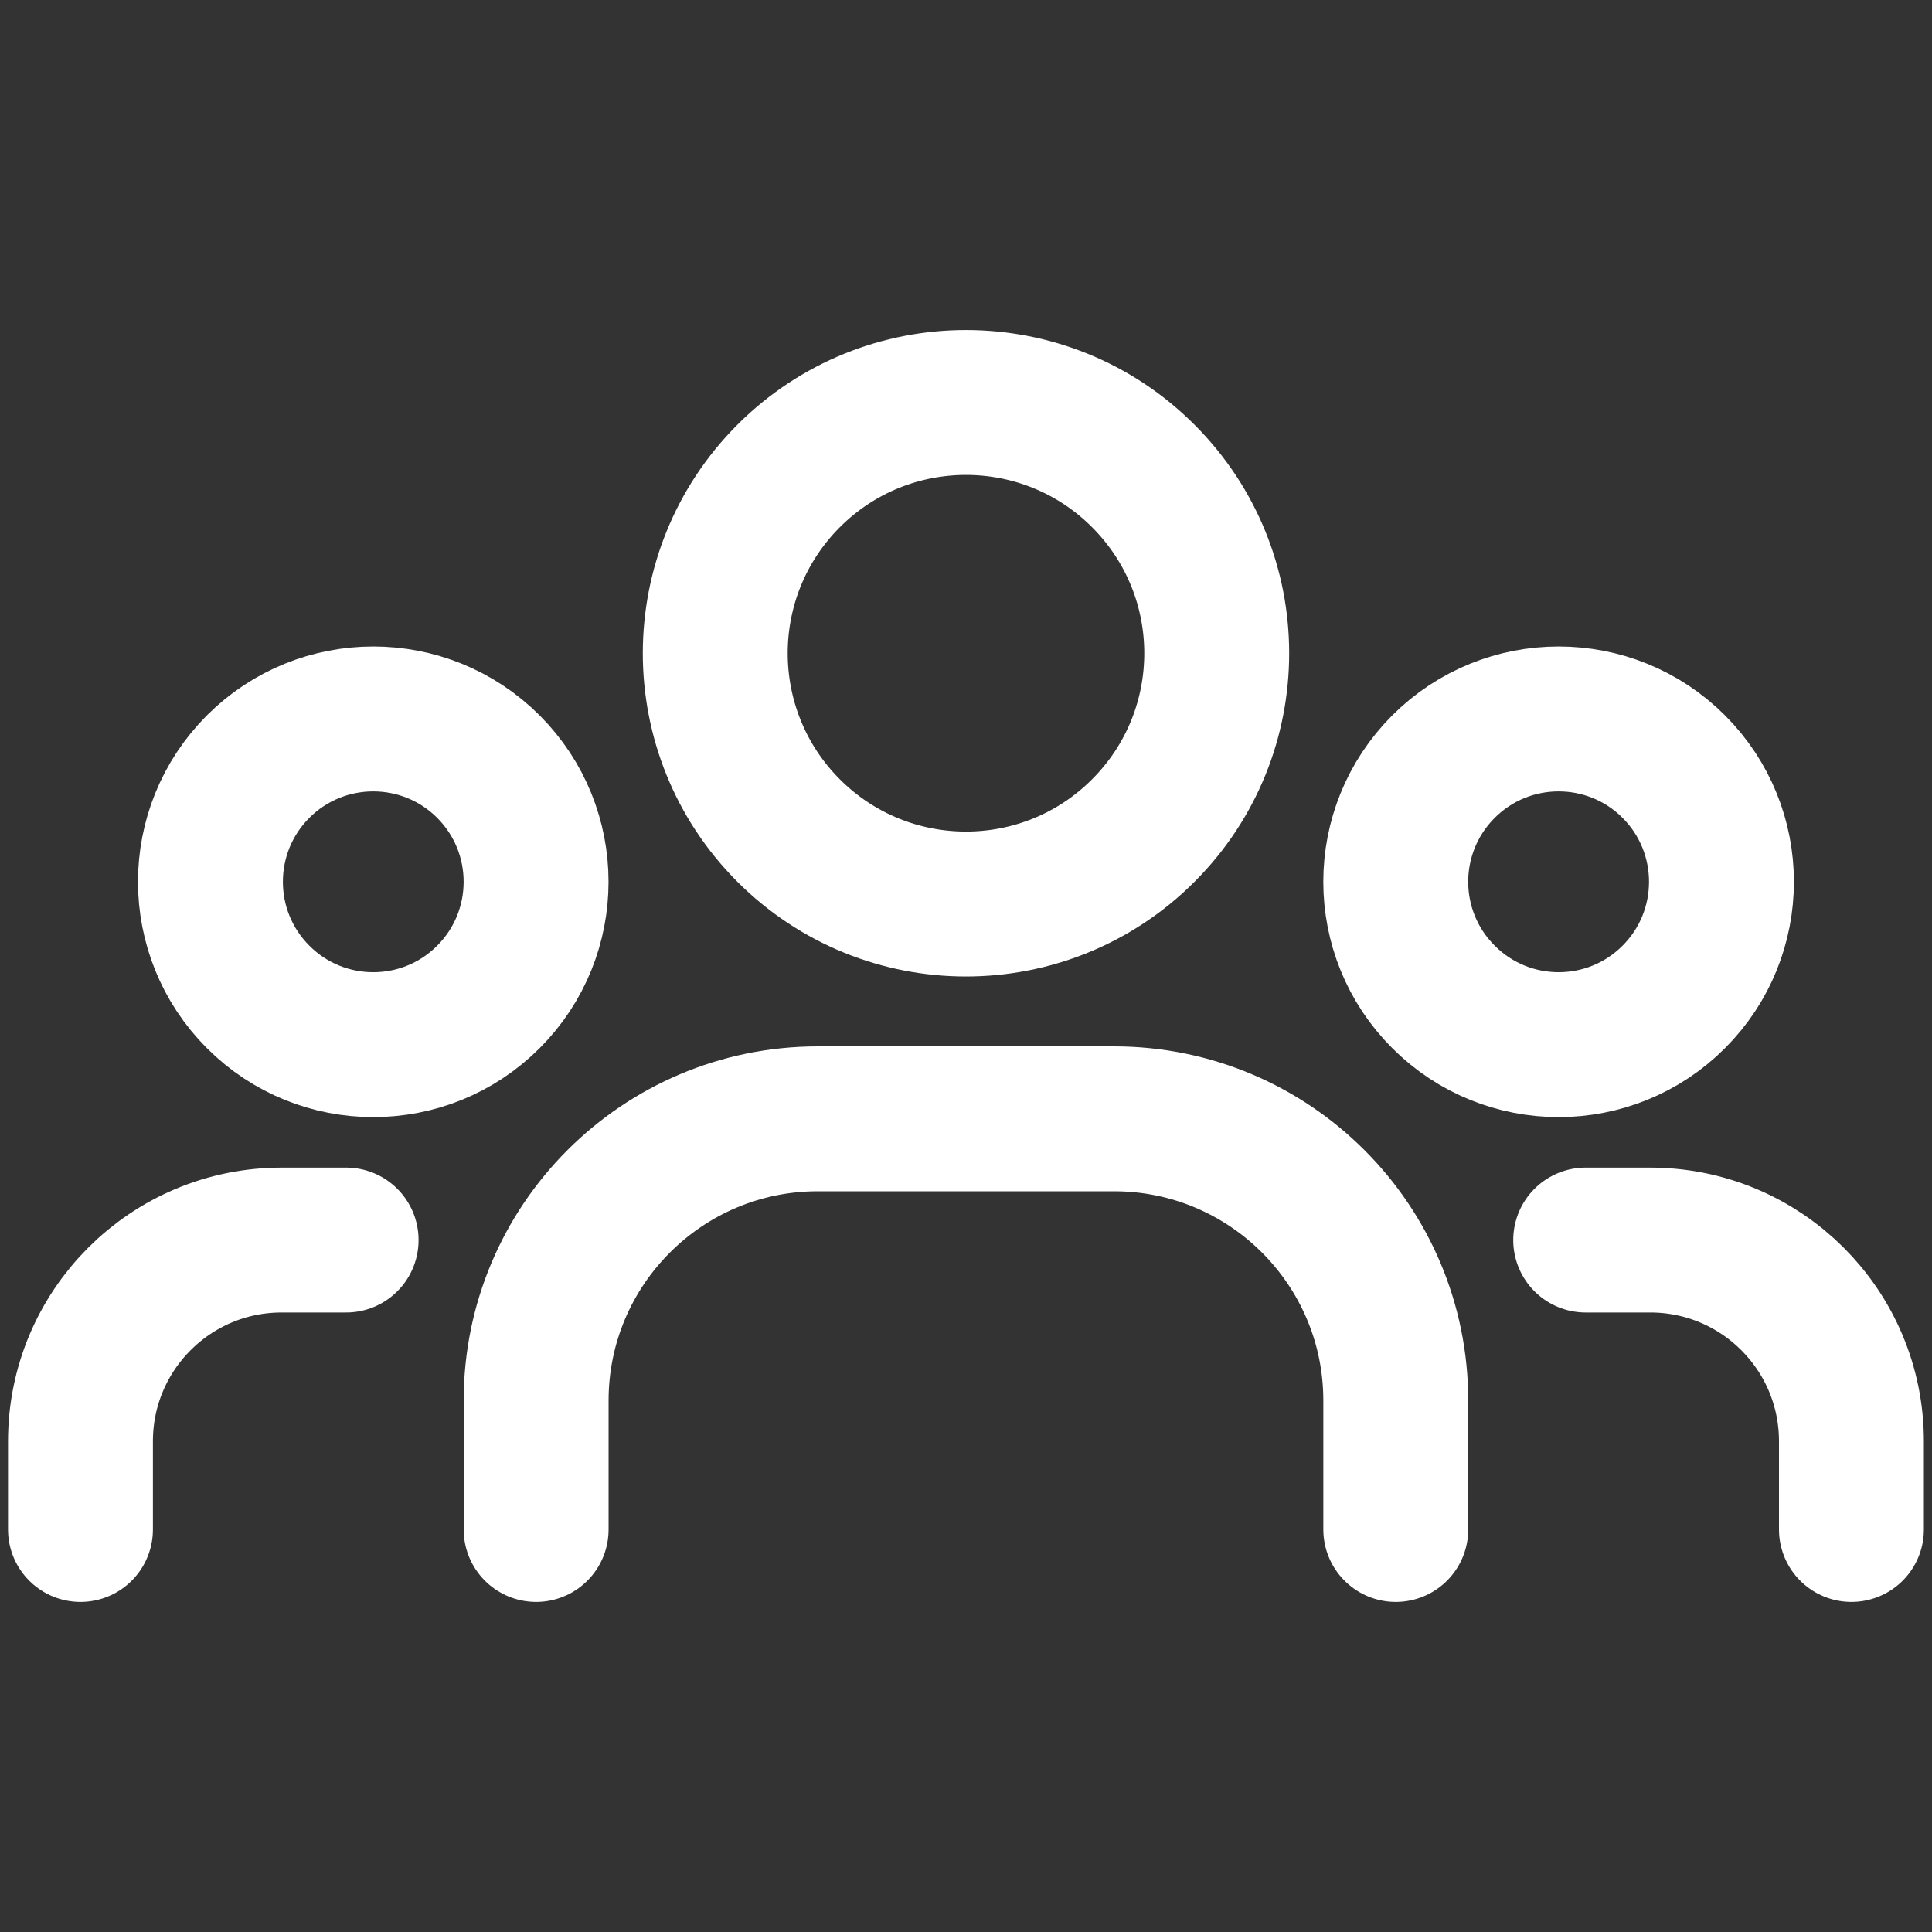 <svg width="20" height="20" viewBox="0 0 20 20" fill="none" xmlns="http://www.w3.org/2000/svg">
<rect x="0" y="0" width="20" height="20" fill="#333333" stroke="none"/>
<path d="M17.327 7.936C17.985 8.595 17.985 9.662 17.327 10.32C16.669 10.979 15.601 10.979 14.943 10.32C14.284 9.662 14.284 8.595 14.943 7.936C15.601 7.278 16.669 7.278 17.327 7.936" stroke="white" stroke-width="1.5" stroke-linecap="round" stroke-linejoin="round"/>
<path d="M11.835 4.927C12.849 5.941 12.849 7.584 11.835 8.598C10.822 9.612 9.178 9.612 8.164 8.598C7.151 7.584 7.151 5.941 8.164 4.927C9.178 3.913 10.822 3.913 11.835 4.927" stroke="white" stroke-width="1.5" stroke-linecap="round" stroke-linejoin="round"/>
<path d="M5.056 7.936C5.714 8.595 5.714 9.662 5.056 10.32C4.398 10.979 3.33 10.979 2.672 10.32C2.014 9.662 2.014 8.595 2.672 7.936C3.33 7.278 4.398 7.278 5.056 7.936" stroke="white" stroke-width="1.5" stroke-linecap="round" stroke-linejoin="round"/>
<path d="M19.166 15.833V14.92C19.166 13.769 18.234 12.837 17.083 12.837H16.415" stroke="white" stroke-width="1.5" stroke-linecap="round" stroke-linejoin="round"/>
<path d="M0.833 15.833V14.92C0.833 13.769 1.765 12.837 2.916 12.837H3.583" stroke="white" stroke-width="1.5" stroke-linecap="round" stroke-linejoin="round"/>
<path d="M14.449 15.833V14.499C14.449 12.888 13.143 11.582 11.532 11.582H8.466C6.856 11.582 5.55 12.888 5.55 14.499V15.833" stroke="white" stroke-width="1.5" stroke-linecap="round" stroke-linejoin="round"/>
</svg>
